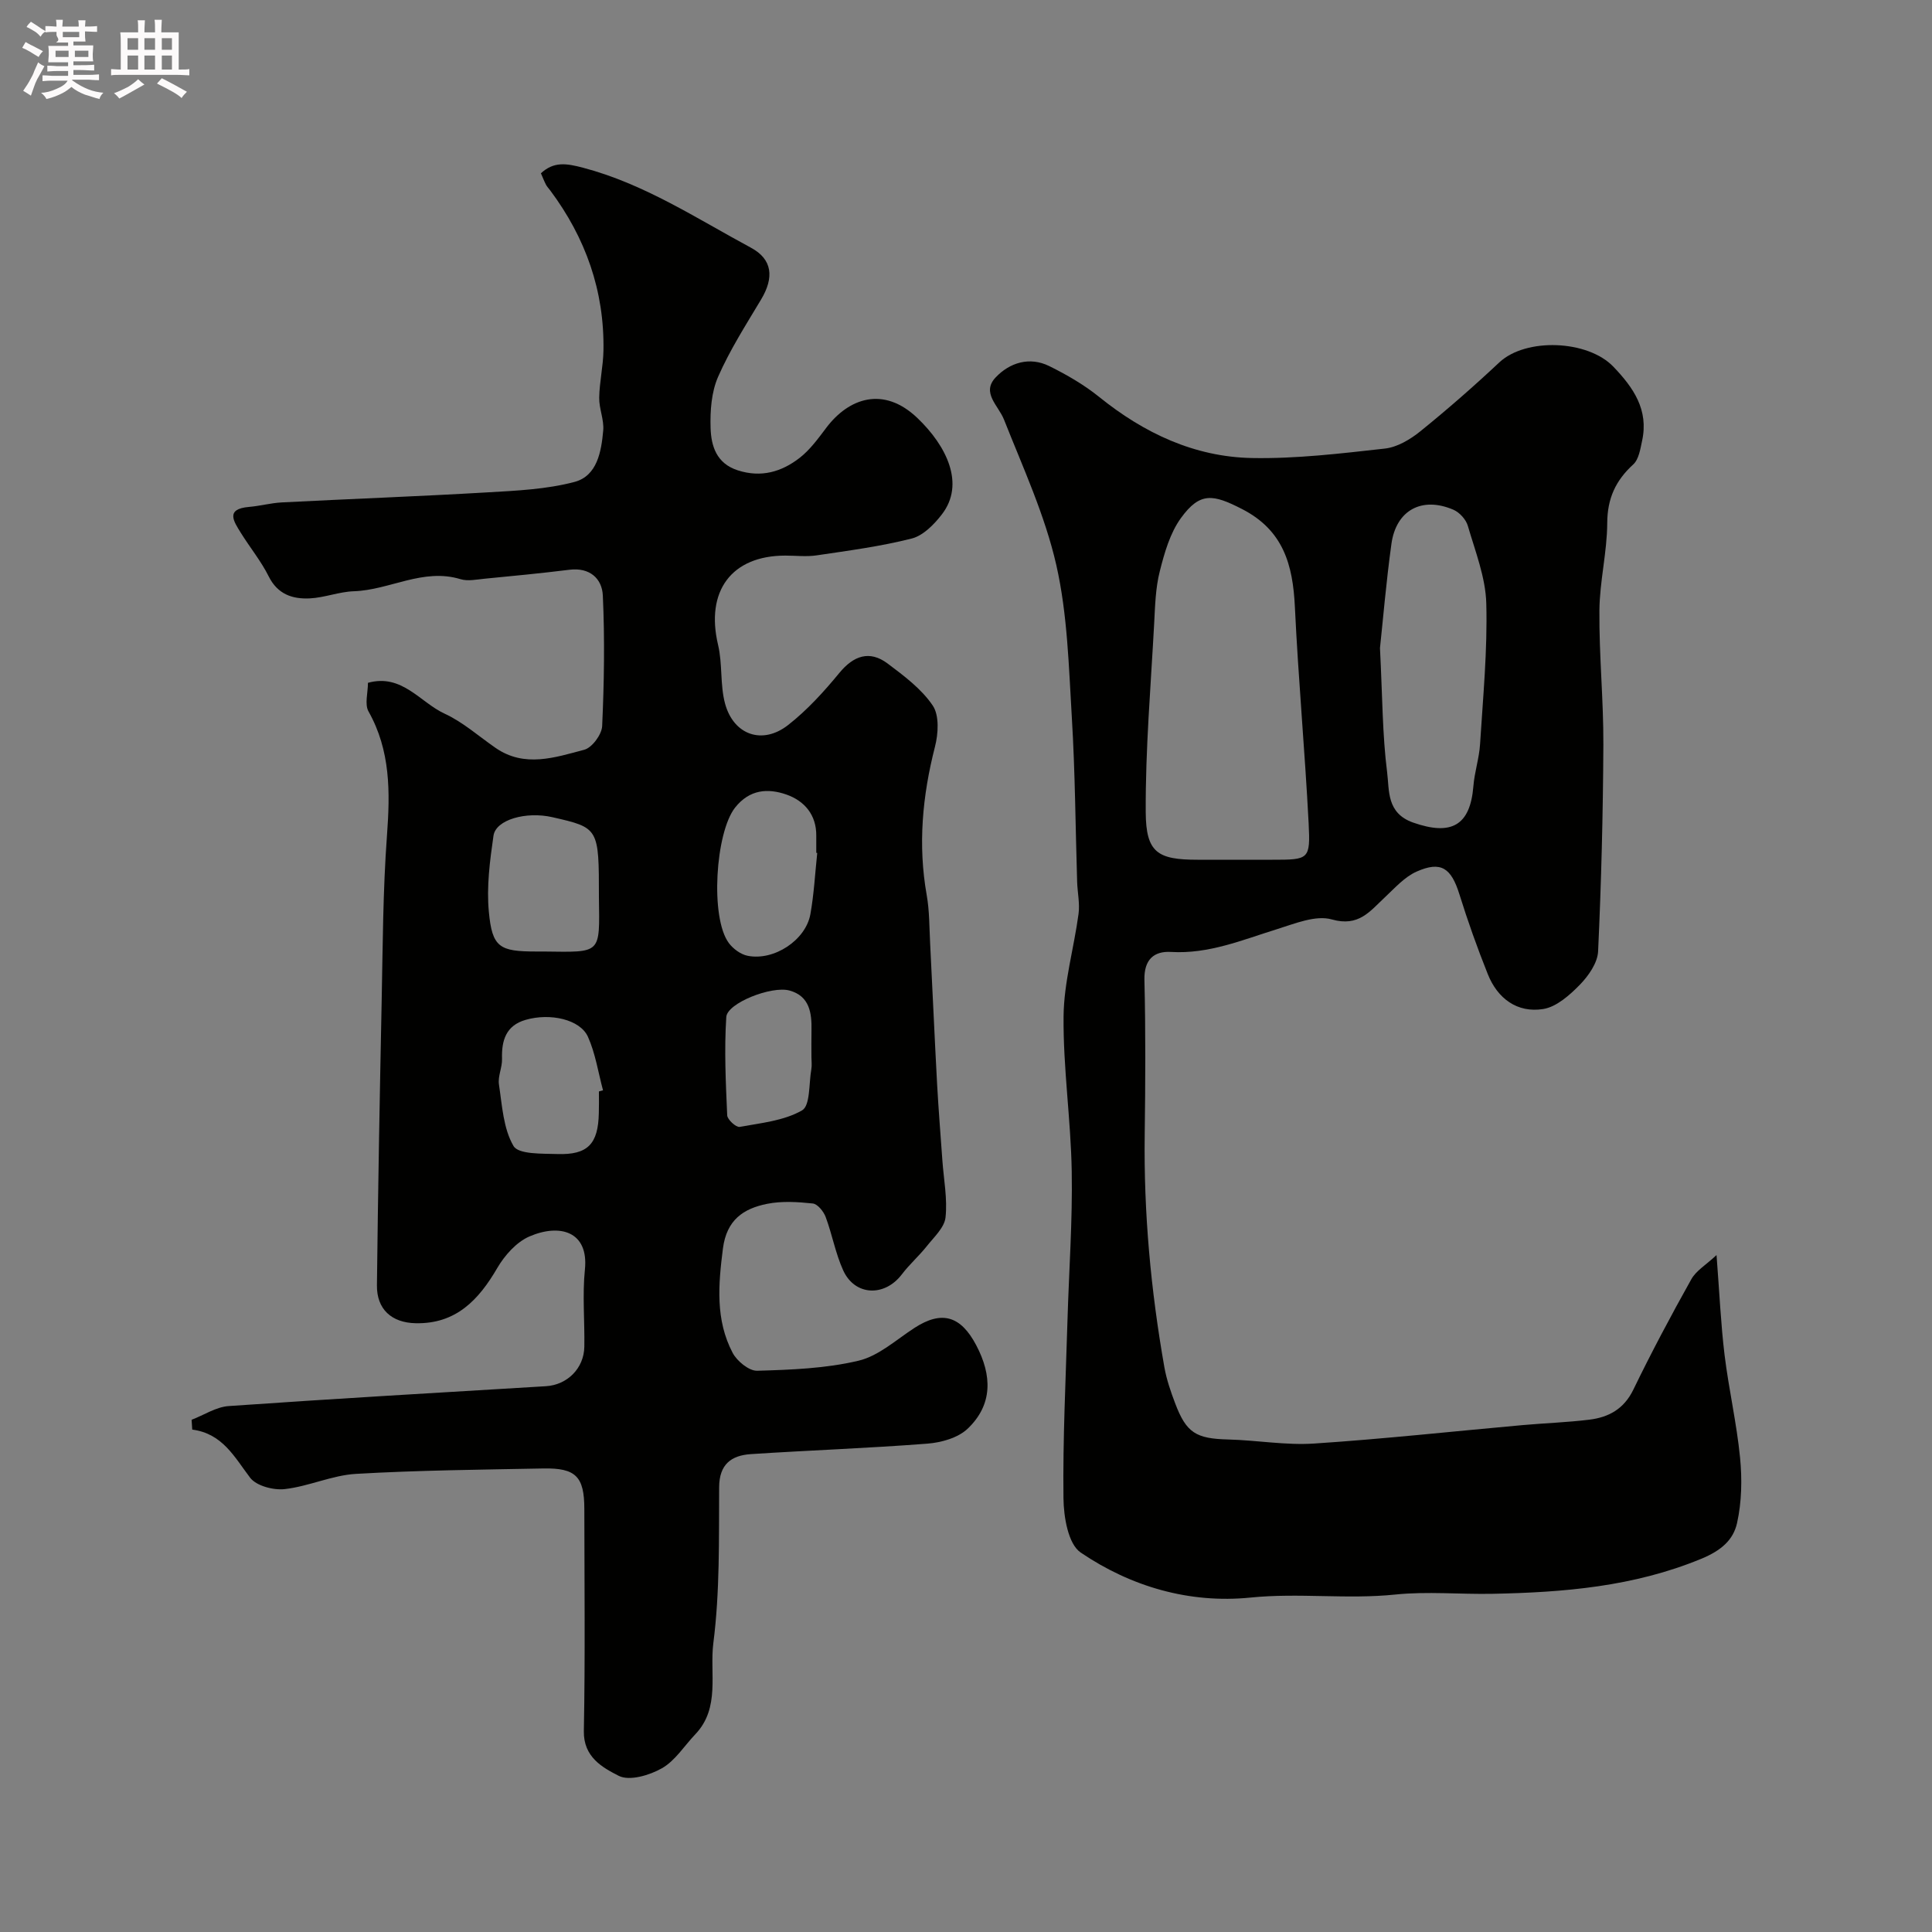 <svg enable-background="new 0 0 400 400" viewBox="0 0 400 400" xmlns="http://www.w3.org/2000/svg"><rect x="0" y="0" width="400" height="400" fill="#808080" stroke="none"/><path d="m6.8 9.5c.6.3 1.3.7 2.1 1.1-.4.4-.7.8-.9 1.2-.7-.4-1.3-.8-1.8-1.1s-1.1-.6-1.6-.8c.2-.4.5-.8.7-1.2.4.2.8.5 1.5.8zm.9 6.9c-.3.6-.5 1.1-.7 1.7s-.4 1.1-.6 1.7c-.6-.4-1.1-.7-1.6-1 .7-1 1.2-1.8 1.5-2.4.3-.5.6-1.1.8-1.7.3-.6.5-1.2.8-1.8.3.3.8.6 1.3.8-.7 1.3-1.2 2.2-1.5 2.7zm.1-11c.4.3 1 .7 1.7 1.1-.5.2-.8.6-1.1 1.1-.5-.6-1-1-1.4-1.2s-.9-.6-1.5-.8c.2-.4.5-.7.9-1.1.5.3.9.6 1.4.9zm10.5 13.1c1 .4 2 .6 3.1.7-.4.4-.7.8-.8 1.3-.9-.2-1.9-.6-3-.9-1-.4-2-.9-2.8-1.6-.5.4-1.1.9-1.9 1.3s-1.9.9-3.3 1.2c-.1-.3-.5-.8-1.1-1.3 1 0 2.1-.3 3.2-.8 1.2-.5 1.9-1 2.3-1.7h-3.2c-.4 0-1 0-2 .1v-1.2c1 0 1.7.1 2 .1h3.3v-1h-2.3c-.2 0-.9 0-2 .1v-1.2c1.2 0 1.9.1 2 .1h2.3v-.8h-4.1c0-.7.1-1.2.1-1.6 0-.5 0-1.1-.1-1.8h4.1v-.7h-2.5c1-.6.1-1.1.1-1.6v-.6h-.5c-.4 0-1 0-1.8.1v-1.3c1.2 0 1.9.1 2.1.1h.2c0-.3 0-.8-.1-1.4h1.4c0 .6-.1 1-.1 1.4h3.4c0-.4 0-.8-.1-1.3h1.5c0 .4-.1.9-.1 1.3.7 0 1.5 0 2.5-.1v1.2c-1 0-1.8-.1-2.5-.1v.6c0 .3 0 .8.1 1.5h-2.5v.8h4.1c0 .7-.1 1.3-.1 1.8s0 1 .1 1.5h-4.1v.8h1.4c.8 0 1.8 0 2.9-.1v1.2c-1 0-1.9-.1-2.8-.1h-1.5v1h3.2c.3 0 1 0 2.1-.1v1.2c-1.1 0-1.8-.1-2.1-.1h-3.4l-.1.1c1.4 1 2.4 1.5 3.4 1.9zm-4.1-6.7v-1.3h-2.7v1.3zm2.2-4.1v-1.1h-3.4v1.1zm1.9 4.1v-1.3h-2.8v1.3z" fill="#fcfafa"/><path d="m37 6.7v2.3 5.4c1 0 1.8 0 2.2-.1v1.3c-.6 0-1.5-.1-2.5-.1h-11.9c-.7 0-1.3 0-1.8.1v-1.3c.5 0 1.1.1 2 .1v-5.2c0-1 0-1.8-.1-2.5h3.7c0-1.3 0-2.1-.1-2.5h1.5c0 .4-.1 1.3-.1 2.5h2.2c0-1.2 0-2.1-.1-2.6h1.5c0 .4-.1 1.3-.1 2.6zm-12.3 13.7c-.3-.4-.7-.8-1.1-1.1 1.1-.4 2.1-.9 2.9-1.3.8-.5 1.5-1 2.1-1.6.4.4.9.8 1.3 1.1-2.5 1.4-4.2 2.4-5.2 2.9zm3.9-10.1v-2.4h-2.2v2.4zm0 4.1v-2.9h-2.2v2.9zm3.5-4.1v-2.4h-2.2v2.4zm0 4.1v-2.9h-2.2v2.9zm.4 2.9 1-1.1c.6.3 1.4.7 2.5 1.3s2 1.1 2.7 1.5c-.4.4-.8.8-1.1 1.3-.8-.8-2.5-1.7-5.1-3zm3.1-7v-2.4h-2.1v2.4zm0 4.1v-2.9h-2.1v2.9z" fill="#fcfafa"/><g fill="#010100"><path d="m39.67 293.95c2.56-.98 5.07-2.66 7.68-2.84 21.88-1.53 43.78-2.79 65.67-4.11 4.41-.26 7.89-3.69 7.96-8.18.09-5.33-.42-10.71.12-15.99.81-7.89-5.2-9.55-11.48-6.84-2.69 1.16-5.13 3.91-6.66 6.53-3.87 6.65-8.58 11.61-16.89 11.44-5.01-.1-8.09-2.91-8.03-7.86.22-19.62.58-39.24.98-58.86.23-11.43.26-22.89 1.1-34.29.66-8.95.75-17.52-3.82-25.65-.84-1.49-.12-3.85-.12-5.93 7.06-1.95 10.79 4.05 15.88 6.39 3.8 1.75 7.06 4.68 10.55 7.09 6.01 4.15 12.3 1.97 18.35.38 1.61-.42 3.63-3.15 3.71-4.9.41-9 .55-18.03.14-27.03-.16-3.51-2.71-5.86-6.9-5.34-5.86.73-11.74 1.29-17.61 1.86-1.65.16-3.45.55-4.96.09-7.75-2.36-14.64 2.25-22.06 2.5-3.06.1-6.08 1.33-9.15 1.48-3.55.17-6.64-.83-8.49-4.54-1.59-3.19-3.9-6-5.79-9.05-1.46-2.36-3.25-4.93 1.72-5.35 2.26-.19 4.5-.81 6.76-.93 14.19-.73 28.4-1.25 42.58-2.08 6.05-.35 12.24-.63 18.03-2.16 4.71-1.25 5.56-6.3 5.95-10.65.2-2.22-.87-4.52-.83-6.78.05-3.27.83-6.53.88-9.8.21-12.31-3.69-23.3-11.02-33.12-.3-.4-.65-.76-.88-1.19-.37-.72-.66-1.47-1.05-2.36 2.66-2.47 5.25-2.07 8.7-1.16 12.7 3.34 23.48 10.48 34.79 16.57 4.44 2.39 4.83 6.15 2.1 10.71-3.14 5.25-6.47 10.45-8.91 16.02-1.39 3.17-1.66 7.06-1.55 10.6.12 3.71 1.2 7.32 5.61 8.75 4.87 1.58 9.11.32 12.85-2.59 2.16-1.69 3.85-4.04 5.53-6.26 4.64-6.12 11.83-8.64 18.8-2 6.14 5.85 9.92 13.72 5.1 19.97-1.6 2.08-3.86 4.39-6.23 5-6.44 1.64-13.09 2.51-19.69 3.49-2.12.32-4.32.05-6.49.05-11.17 0-16.57 7.37-13.93 18.49.94 3.95.39 8.27 1.45 12.17 1.78 6.51 7.75 8.57 13.05 4.42 3.95-3.09 7.42-6.91 10.62-10.8 2.93-3.56 6.24-4.73 9.96-1.95 3.41 2.56 7.03 5.26 9.36 8.71 1.39 2.05 1.16 5.85.46 8.55-2.6 10.17-3.55 20.32-1.7 30.73.57 3.23.53 6.57.7 9.86.5 9.76.92 19.53 1.45 29.29.29 5.26.72 10.52 1.09 15.77.28 3.94 1.07 7.93.65 11.79-.23 2.1-2.39 4.07-3.87 5.94-1.61 2.03-3.6 3.77-5.17 5.84-3.57 4.7-9.72 4.48-12.14-.81-1.6-3.51-2.28-7.44-3.64-11.08-.43-1.14-1.66-2.67-2.66-2.78-3.12-.33-6.4-.54-9.45.07-4.91.98-8.4 3.32-9.16 9.28-.95 7.47-1.57 14.74 2.01 21.56.9 1.72 3.39 3.77 5.09 3.72 7.02-.2 14.19-.47 20.98-2.08 4.18-.99 7.82-4.36 11.61-6.81 5.63-3.64 9.55-2.49 12.76 3.61 3.29 6.24 3.45 12.29-1.77 17.27-1.99 1.9-5.46 2.88-8.34 3.1-12.17.95-24.38 1.37-36.56 2.17-4.02.27-6.54 2.08-6.56 6.86-.06 10.77.16 21.62-1.2 32.26-.8 6.26 1.48 13.42-3.73 18.88-2.29 2.4-4.17 5.48-6.92 7.04-2.56 1.46-6.73 2.69-8.93 1.57-3.33-1.7-7.34-3.86-7.23-9.29.29-15.32.11-30.66.1-45.99-.01-6.68-1.76-8.49-8.5-8.36-12.93.25-25.88.37-38.79 1.12-4.95.29-9.76 2.59-14.73 3.15-2.34.27-5.88-.66-7.17-2.35-3.26-4.29-5.7-9.14-11.99-9.97-.03-.68-.08-1.35-.13-2.03zm84.33-108.17c0-14.39 0-14.39-9.64-16.59-5.42-1.24-11.71.5-12.19 3.84-.75 5.2-1.45 10.56-.96 15.73.69 7.42 2.21 8.24 9.84 8.24h1.5c12.07.14 11.6.67 11.45-11.22zm45.2-9.19c-.07-.01-.13-.01-.2-.02 0-1.16-.01-2.33 0-3.49.06-4.39-2.47-7.28-6.19-8.58-3.82-1.33-7.63-1.09-10.63 2.72-4.05 5.16-5.19 22.78-1.28 28.03.9 1.21 2.47 2.36 3.91 2.64 5.46 1.08 12.01-3.25 12.97-8.61.75-4.18.97-8.45 1.42-12.69zm-45.2 49.38c.28-.08.57-.16.85-.23-1-3.71-1.57-7.62-3.12-11.08-1.61-3.59-7.8-5-12.94-3.5-4.02 1.17-4.97 4.24-4.85 8.06.06 1.76-.89 3.6-.64 5.29.66 4.36.9 9.15 3.02 12.76 1.03 1.75 5.91 1.56 9.06 1.66 6.32.21 8.47-2.08 8.6-8.48.05-1.49.02-2.99.02-4.48zm44-7.1c0-1.83-.03-3.67.01-5.5.08-3.65-.39-7.14-4.54-8.29-3.7-1.03-12.91 2.59-13.1 5.48-.44 6.76-.11 13.58.19 20.36.04.88 1.84 2.52 2.57 2.39 4.42-.8 9.19-1.27 12.93-3.42 1.72-.99 1.39-5.57 1.92-8.53.14-.8.02-1.65.02-2.49z"/><path d="m355.39 259.85c.61 7.86.89 14.29 1.66 20.65.87 7.12 2.51 14.15 3.21 21.28.44 4.47.35 9.18-.62 13.54-.78 3.51-3.27 5.7-7.41 7.41-13.99 5.78-28.49 6.96-43.24 7.25-6.7.13-13.46-.53-20.09.15-10 1.04-19.96-.39-30.01.63-12.58 1.27-24.71-2.24-35.14-9.32-2.6-1.76-3.53-7.38-3.57-11.25-.15-12.26.47-24.53.83-36.79.3-10.3 1.06-20.6.88-30.88-.18-10.71-1.79-21.4-1.69-32.09.07-7.08 2.15-14.13 3.1-21.22.29-2.16-.22-4.42-.29-6.64-.35-11.29-.41-22.59-1.09-33.86-.64-10.61-.89-21.43-3.22-31.71-2.35-10.33-6.9-20.19-10.83-30.12-1.16-2.93-4.73-5.56-1.74-8.73 2.88-3.06 7.01-4.38 11.12-2.35 3.6 1.78 7.16 3.84 10.28 6.35 9.3 7.51 19.73 12.45 31.68 12.68 9.17.17 18.39-.94 27.53-1.96 2.56-.29 5.24-1.89 7.32-3.57 5.63-4.55 11.09-9.33 16.37-14.28 5.49-5.13 18.28-4.65 23.6.9 4.18 4.36 7.34 8.95 5.95 15.34-.37 1.71-.68 3.84-1.83 4.89-3.66 3.34-5.37 7.06-5.39 12.16-.03 6.03-1.57 12.06-1.62 18.09-.08 9.26.86 18.53.82 27.79-.07 14.26-.43 28.54-1.09 42.78-.11 2.38-1.98 5.06-3.76 6.89-2.11 2.16-4.85 4.61-7.61 5.05-5.37.85-9.45-2.16-11.47-7.23-2.17-5.42-4.13-10.93-5.87-16.51-1.7-5.45-3.79-6.97-8.86-4.72-2.51 1.11-4.54 3.43-6.63 5.38-3.08 2.88-5.38 6.1-10.93 4.53-3.34-.95-7.67.87-11.37 2.02-7.18 2.23-14.11 5.17-21.92 4.71-3.54-.21-5.61 1.58-5.51 5.79.26 10.66.2 21.33.06 31.99-.22 16.2 1.26 32.25 4.07 48.19.45 2.54 1.31 5.05 2.23 7.47 2.32 6.16 4.34 7.33 10.99 7.5 5.94.15 11.91 1.23 17.79.84 14.42-.95 28.79-2.53 43.19-3.82 4.59-.41 9.2-.56 13.77-1.12 4-.49 7.17-2.19 9.12-6.21 3.75-7.73 7.79-15.33 11.99-22.83.98-1.79 3.05-3 5.24-5.04zm-100.45-81.85h8.49c7.57 0 7.89-.02 7.51-7.54-.77-14.96-2.14-29.88-2.85-44.84-.42-8.68-2.37-15.85-10.98-20.25-5.97-3.05-8.66-3.56-12.62 1.9-2.25 3.11-3.41 7.2-4.37 11.01-.88 3.46-.97 7.15-1.16 10.76-.7 13.04-1.82 26.09-1.75 39.13.05 8.37 2.48 9.83 10.74 9.83zm30.77-43.83c.52 10.24.5 18.04 1.48 25.72.48 3.76-.16 8.47 5.4 10.42 7.87 2.76 11.8.65 12.46-7.55.23-2.91 1.2-5.77 1.38-8.68.61-9.71 1.55-19.44 1.29-29.13-.14-5.4-2.28-10.78-3.82-16.08-.38-1.32-1.73-2.8-3-3.34-6.51-2.79-11.85.09-12.82 7.07-1.1 7.96-1.77 15.98-2.37 21.57z"/></g></svg>
